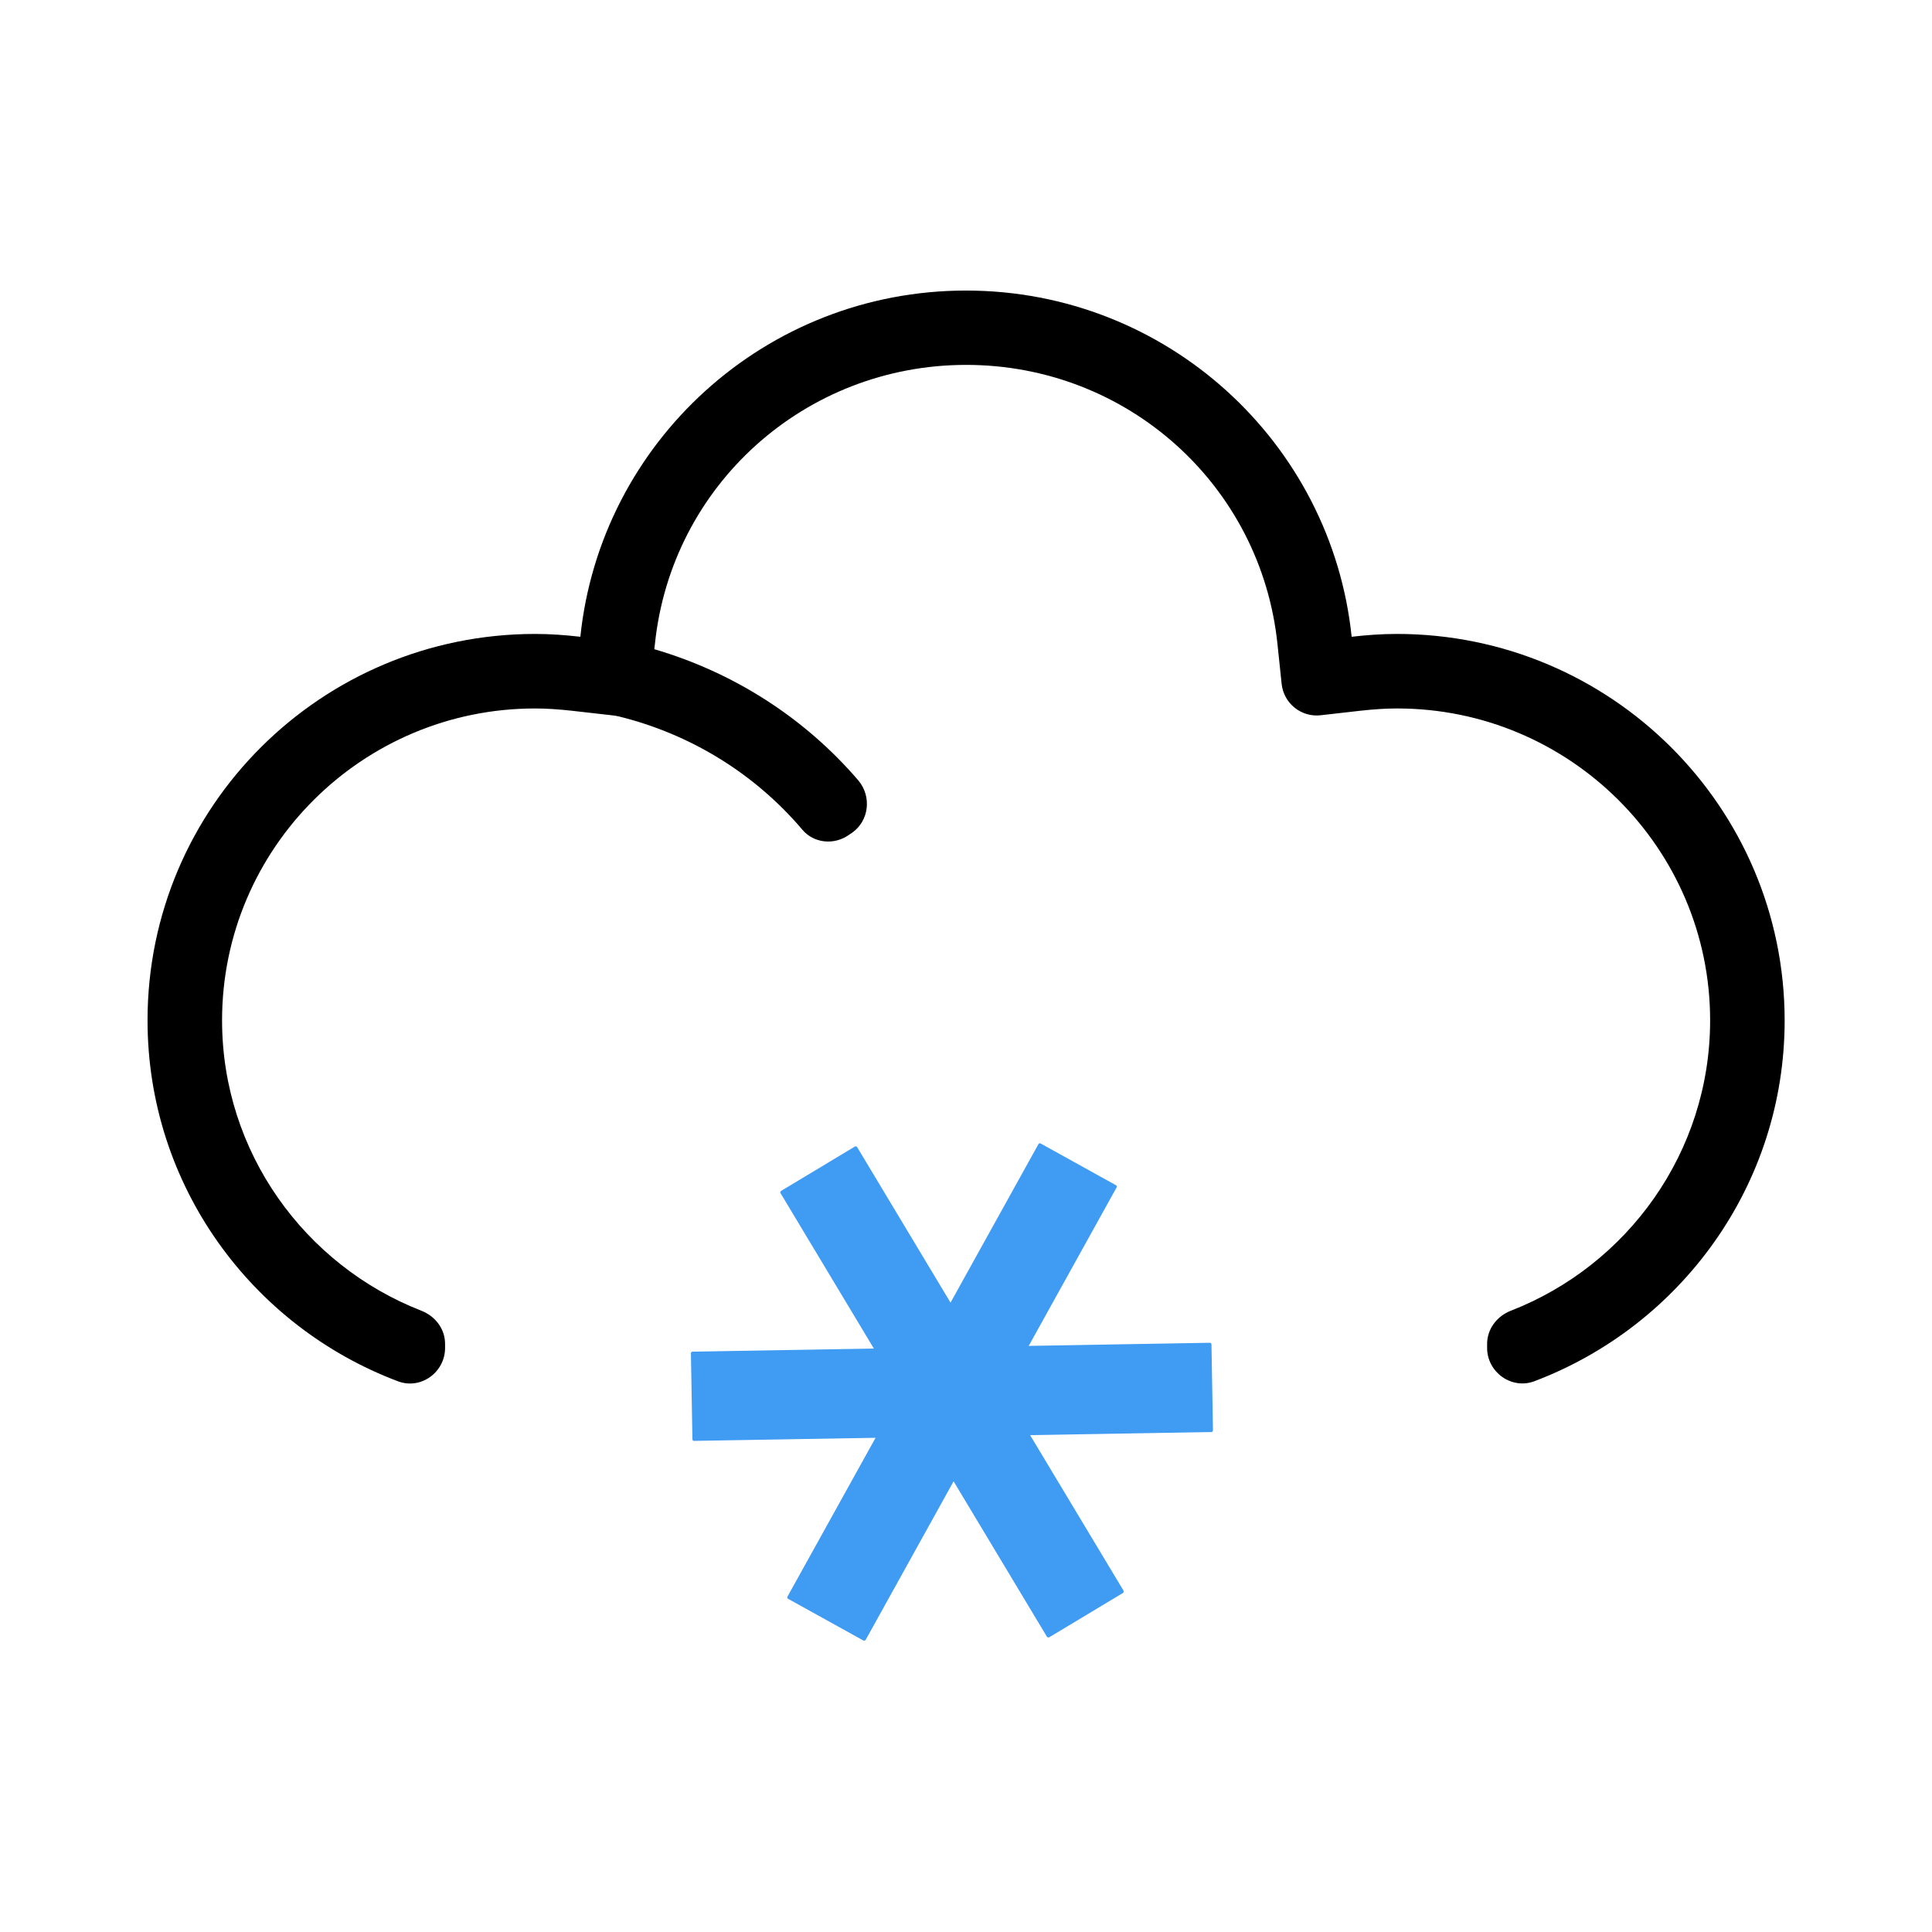 <?xml version="1.0" standalone="no"?><!DOCTYPE svg PUBLIC "-//W3C//DTD SVG 1.1//EN" "http://www.w3.org/Graphics/SVG/1.1/DTD/svg11.dtd"><svg t="1609151934135" class="icon" viewBox="0 0 1024 1024" version="1.1" xmlns="http://www.w3.org/2000/svg" p-id="1784" xmlns:xlink="http://www.w3.org/1999/xlink" width="128" height="128"><defs><style type="text/css"></style></defs><path d="M457.6 869.5l-39.9-22.1c-0.4-0.2-0.6-0.8-0.3-1.2l133-239.8c0.2-0.4 0.8-0.6 1.2-0.3l39.9 22.1c0.4 0.2 0.6 0.8 0.3 1.2l-133 239.8c-0.2 0.3-0.8 0.5-1.2 0.3z" fill="#409BF2" p-id="1785"></path><path d="M367 762.9l-0.8-45.6c0-0.5 0.4-0.9 0.8-0.9l274.2-4.7c0.5 0 0.9 0.4 0.9 0.8l0.8 45.6c0 0.5-0.4 0.9-0.8 0.9l-274.2 4.7c-0.5 0.1-0.8-0.3-0.9-0.8z" fill="#409BF2" p-id="1786"></path><path d="M414 631.2l39.1-23.5c0.4-0.2 0.9-0.1 1.2 0.3l141.2 235.1c0.2 0.4 0.1 0.9-0.3 1.2l-39.1 23.5c-0.4 0.2-0.9 0.1-1.2-0.3L413.7 632.4c-0.2-0.4-0.1-0.9 0.3-1.2z" fill="#409BF2" p-id="1787"></path><path d="M740.3 336c-8.1 0-16.1 0.6-23.9 1.5C705.7 234.4 618.3 154 512 154c-106.3 0-193.7 80.4-204.4 183.5-7.9-0.9-15.8-1.5-23.9-1.5-113.5 0-205.5 91.7-205.5 204.8 0 87.5 55.2 162.1 132.7 191.3 12.1 4.6 25-4.7 25-17.7v-2.1c0-8-5.2-14.7-12.6-17.6-61.7-24.1-105.6-84-105.6-153.9 0-91.2 74.4-165.3 165.9-165.3 5.8 0 12.2 0.4 19.4 1.2l22 2.5c1 0.1 1.9 0.3 2.9 0.5 38.2 9.4 72.2 30.4 97.4 60.1 6.1 7.2 16.8 8.2 24.5 2.8l1.8-1.2c9.1-6.4 10.5-19.3 3.3-27.8-28.4-33.1-66-57.2-108.1-69.5l0.3-2.6c8.7-84.4 79.7-148.1 165-148.1s156.3 63.7 165 148.1l2.2 21c1.1 10.3 10.4 17.8 20.7 16.6l21.1-2.4c7.2-0.8 13.5-1.2 19.4-1.2 91.5 0 165.9 74.2 165.9 165.3 0 70-43.9 129.9-105.6 153.9-7.4 2.9-12.6 9.7-12.6 17.6v2.1c0 12.9 12.9 22.2 25 17.7 77.5-29.3 132.7-103.8 132.7-191.3-0.1-113.1-92.1-204.8-205.6-204.8z" p-id="1788"></path></svg>